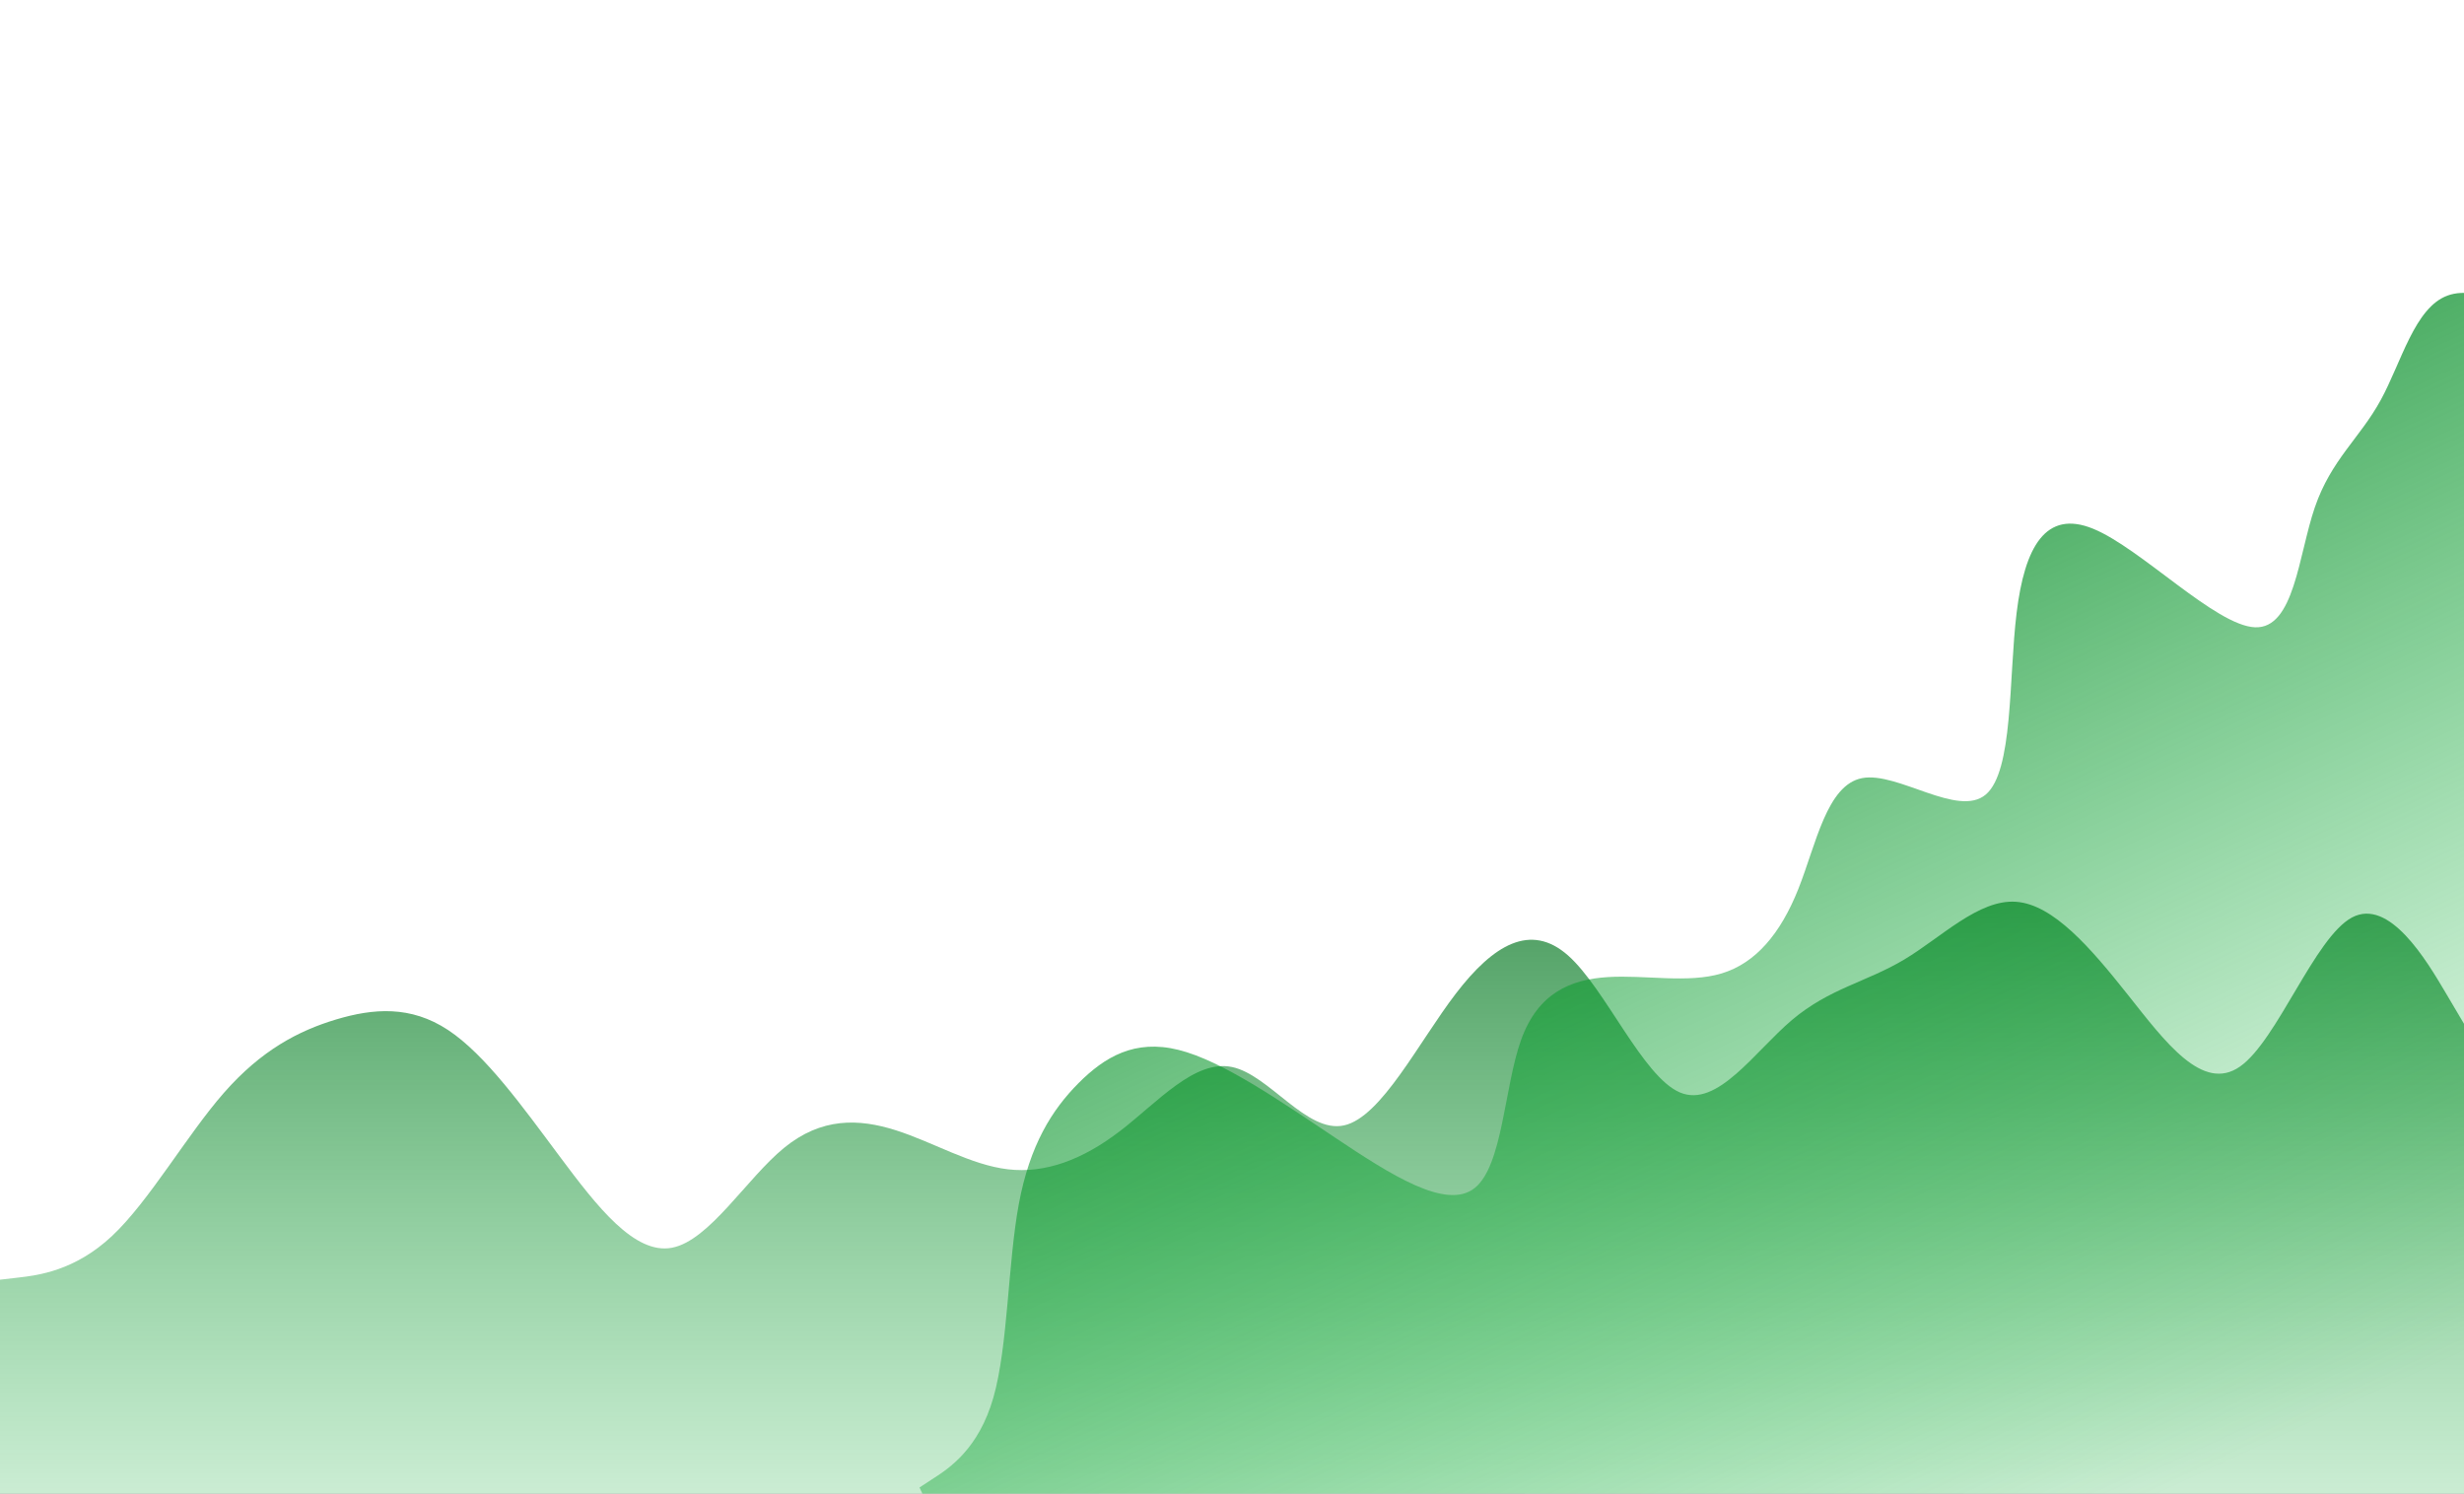 <svg width="1440" height="873" viewBox="0 0 1440 873" fill="none" xmlns="http://www.w3.org/2000/svg">
<rect x="0" y="0" width="1440" height="873" fill="#808080" stroke="none"/>
<g clip-path="url(#clip0_72_544)">
<rect width="1440" height="873" fill="url(#paint0_linear_72_544)"/>
<path d="M10.909 746.692L0 747.958L0 1052H1440V598.386L1429.09 579.939C1418.18 561.492 1396.36 524.597 1374.55 536.247C1352.73 547.898 1330.91 608.092 1309.09 623.38C1287.27 638.668 1265.45 609.05 1243.64 581.536C1221.82 554.022 1200 528.611 1178.18 527.075C1156.36 525.539 1134.55 547.878 1112.73 560.917C1090.91 573.957 1069.09 577.696 1047.27 596.146C1025.45 614.596 1003.64 647.756 981.818 638.536C960 629.316 938.182 577.715 916.364 558.424C894.545 539.133 872.727 552.153 850.909 580.62C829.091 609.086 807.273 652.999 785.454 657.777C763.636 662.554 741.818 628.196 720 623.648C698.182 619.1 676.364 644.363 654.545 661.086C632.727 677.81 610.909 685.994 589.091 683.443C567.273 680.892 545.455 667.606 523.636 660.652C501.818 653.698 480 653.078 458.182 670.933C436.364 688.788 414.545 725.12 392.727 729.279C370.909 733.438 349.091 705.426 327.273 676.163C305.455 646.901 283.636 616.388 261.818 601.997C240 587.605 218.182 589.334 196.364 595.882C174.545 602.429 152.727 613.795 130.909 638.678C109.091 663.561 87.273 701.96 65.454 722.427C43.636 742.893 21.818 745.425 10.909 746.692Z" fill="url(#paint1_linear_72_544)"/>
<path d="M546.018 863.764L537.371 869.403L685.115 1186.24L1907.8 616.096L1687.37 143.39L1669.14 128.486C1650.92 113.582 1614.46 83.773 1601.6 104.552C1588.73 125.331 1599.46 196.697 1588.36 221.268C1577.27 245.838 1544.35 223.612 1512.45 203.578C1480.56 183.544 1449.68 165.703 1430.41 172.741C1411.14 179.779 1403.47 211.697 1391.28 233.923C1379.09 256.15 1362.38 268.686 1352.82 296.551C1343.26 324.416 1340.85 367.61 1317.84 366.64C1294.84 365.67 1251.24 320.536 1223.34 309.072C1195.44 297.608 1183.24 319.814 1178.55 358.118C1173.86 396.421 1176.67 450.821 1160.47 464.438C1144.26 478.055 1109.04 450.889 1088.3 454.788C1067.57 458.688 1061.32 493.652 1050.92 519.718C1040.52 545.784 1025.97 562.952 1006.21 568.932C986.444 574.912 961.462 569.705 939.557 571.097C917.653 572.489 898.826 580.481 888.977 607.726C879.128 634.972 878.257 681.471 861.752 694.444C845.248 707.417 813.11 686.863 780.365 665.008C747.62 643.152 714.268 619.994 688.749 613.636C663.23 607.277 645.545 617.717 630.201 633.179C614.857 648.641 601.855 669.124 595.421 703.692C588.987 738.261 589.121 786.915 580.541 816.881C571.961 846.847 554.666 858.125 546.018 863.764Z" fill="url(#paint2_linear_72_544)"/>
</g>
<defs>
<linearGradient id="paint0_linear_72_544" x1="720" y1="0" x2="720" y2="873" gradientUnits="userSpaceOnUse">
<stop stop-color="white"/>
<stop offset="1" stop-color="white"/>
</linearGradient>
<linearGradient id="paint1_linear_72_544" x1="720" y1="311.073" x2="720" y2="1052" gradientUnits="userSpaceOnUse">
<stop stop-color="#005214"/>
<stop offset="0.954" stop-color="#00BA2E" stop-opacity="0"/>
</linearGradient>
<linearGradient id="paint2_linear_72_544" x1="936.414" y1="129.057" x2="1296.46" y2="901.169" gradientUnits="userSpaceOnUse">
<stop stop-color="#02771F"/>
<stop offset="0.954" stop-color="#00BA2E" stop-opacity="0"/>
</linearGradient>
<clipPath id="clip0_72_544">
<rect width="1440" height="873" fill="white"/>
</clipPath>
</defs>
</svg>
